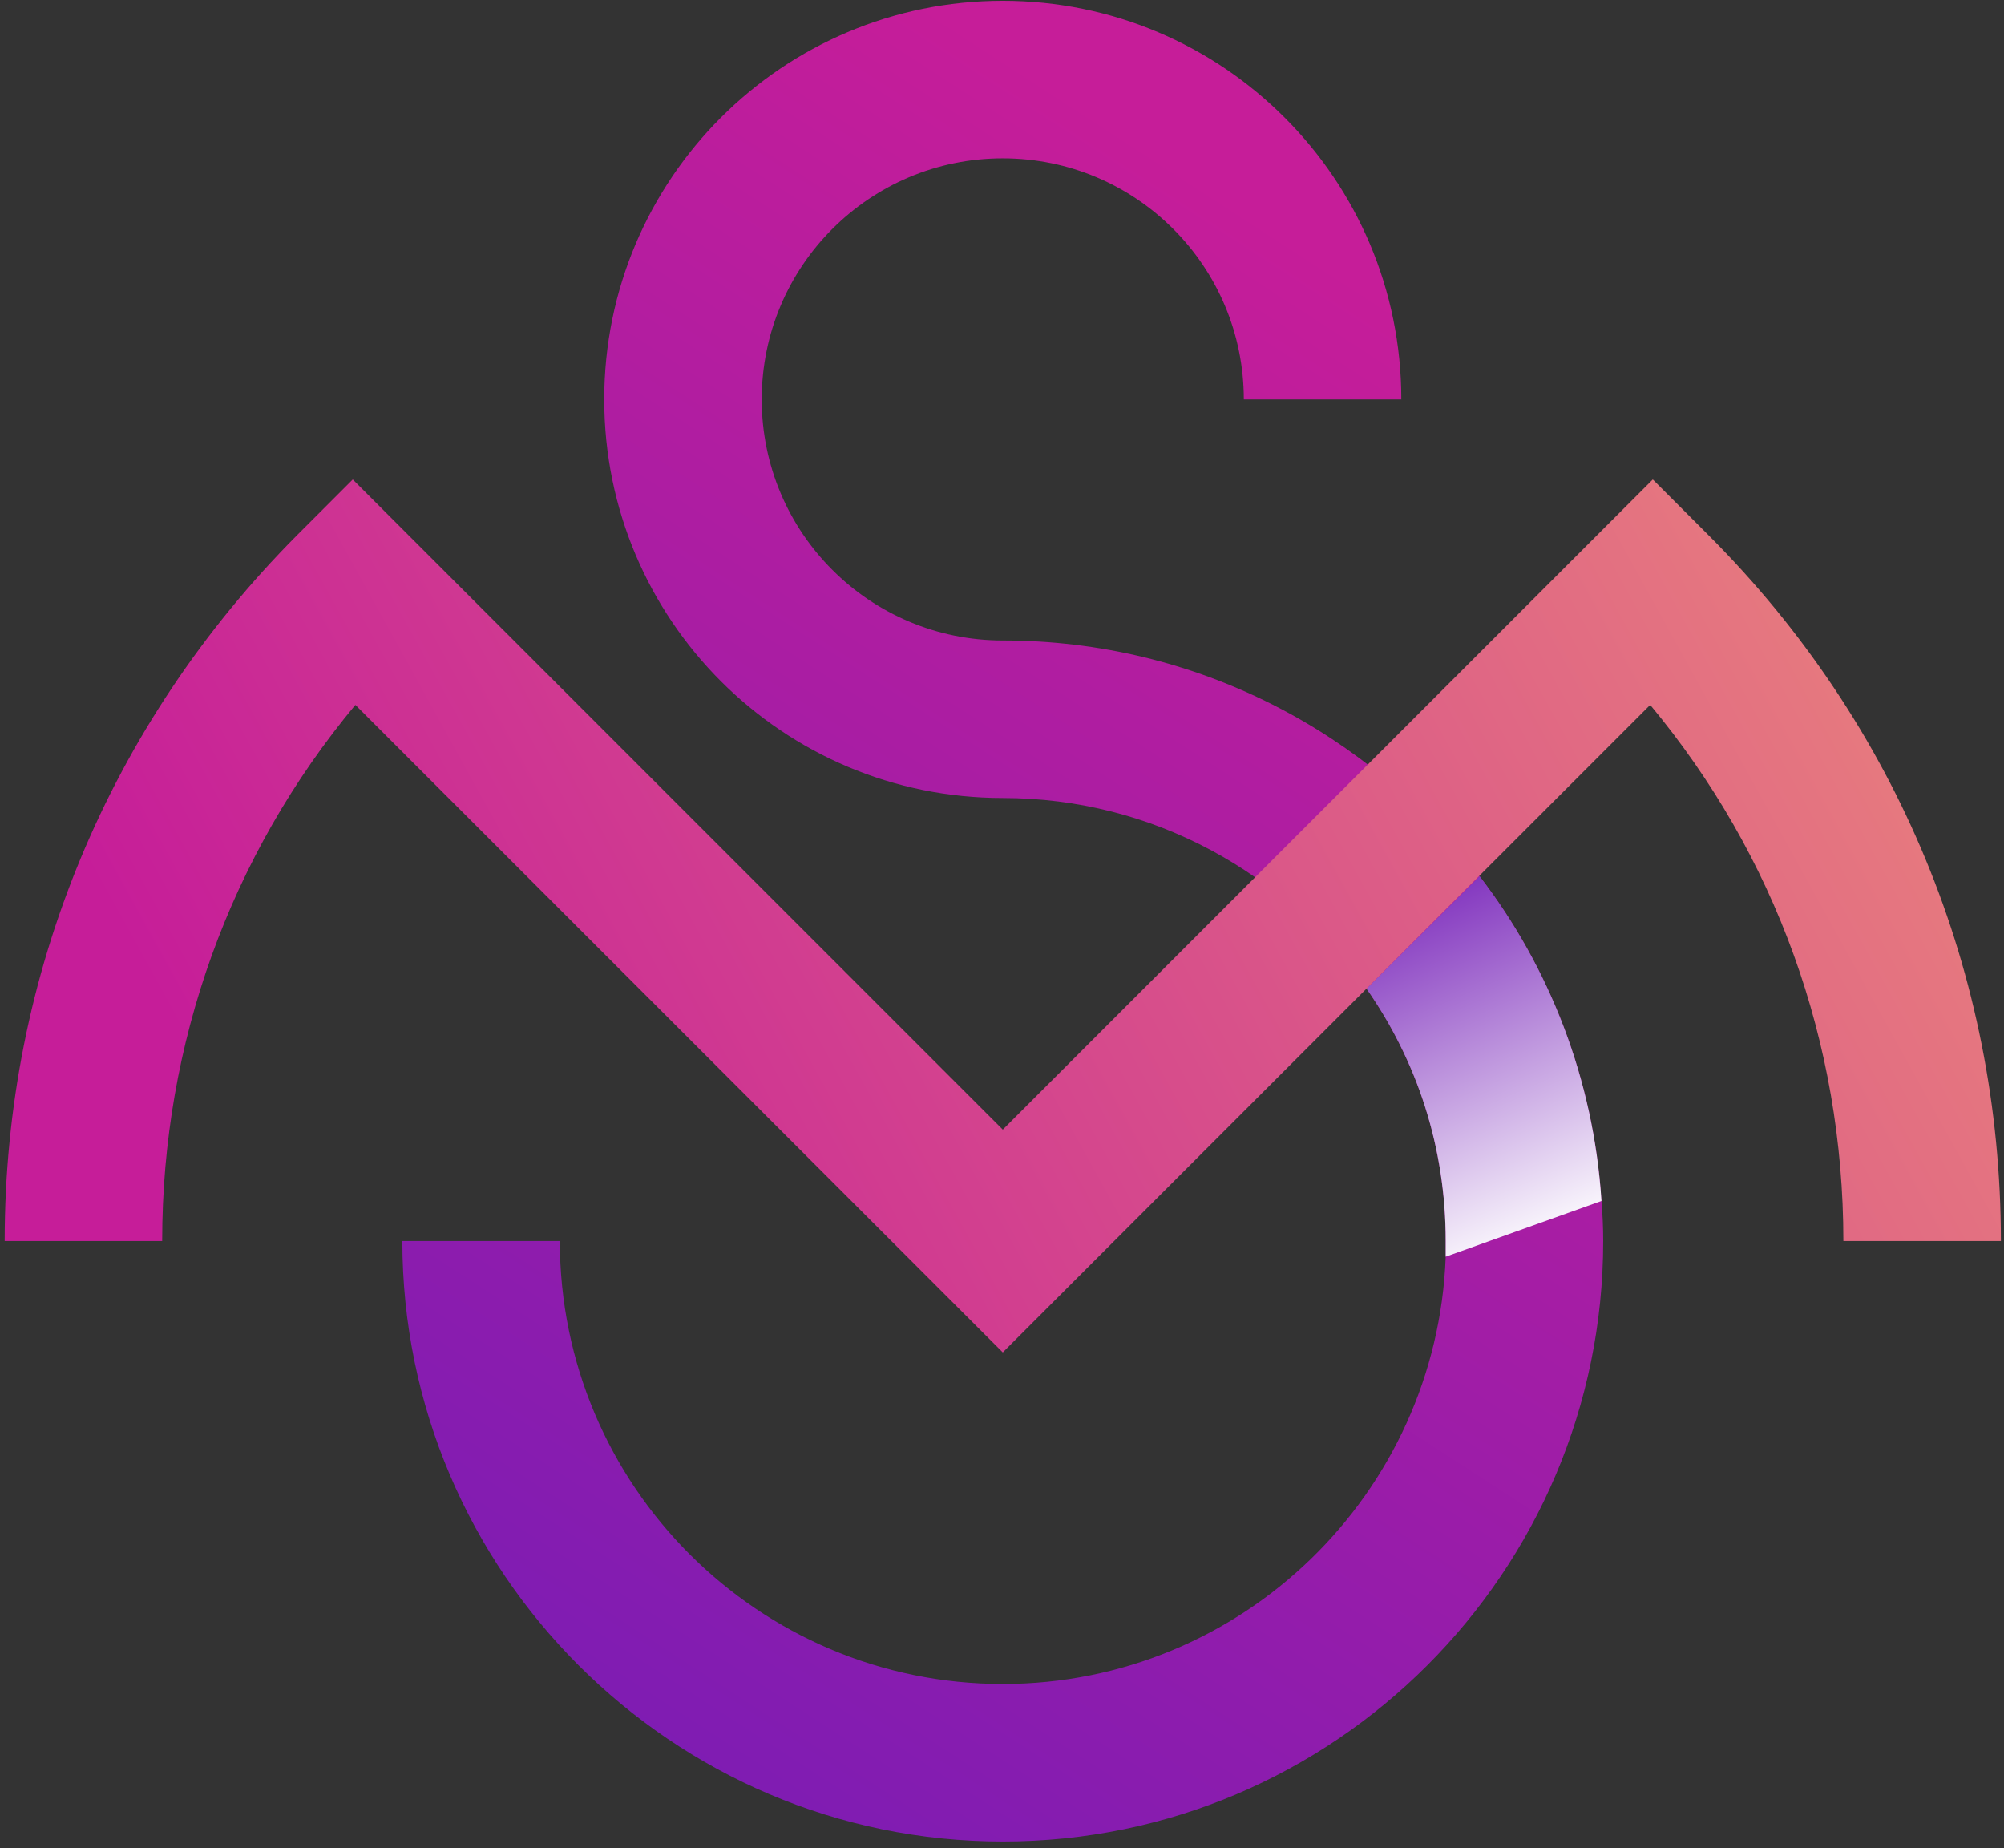 <svg width="257" height="237" viewBox="0 0 257 237" fill="none" xmlns="http://www.w3.org/2000/svg">
<rect x="0" y="0" width="257" height="237" fill="#333333" stroke="none"/>
<path d="M205.599 159.125C205.599 201.531 171.116 236.126 128.599 236.126C86.192 236.126 51.598 201.531 51.598 159.125H71.796C71.796 190.483 97.24 215.927 128.599 215.927C159.287 215.927 184.285 191.488 185.401 161.134C185.401 160.464 185.401 159.795 185.401 159.125C185.401 147.073 181.718 136.025 175.245 126.762C164.979 112.032 147.905 102.323 128.599 102.323C100.365 102.323 77.488 79.446 77.488 51.212C77.488 22.979 100.365 0.102 128.599 0.102C156.832 0.102 179.709 22.979 179.709 51.212H159.51C159.51 34.138 145.673 20.3 128.599 20.3C111.524 20.3 97.687 34.138 97.687 51.212C97.687 68.286 111.524 82.124 128.599 82.124C153.484 82.124 175.58 93.953 189.753 112.367C198.68 123.973 204.372 138.368 205.376 153.992C205.525 155.703 205.599 157.414 205.599 159.125Z" fill="url(#paint0_linear_26_3398)"/>
<path style="mix-blend-mode:multiply" d="M185.401 161.134C185.401 160.465 185.401 159.795 185.401 159.126C185.401 147.073 181.719 136.025 175.246 126.763L189.754 112.367C198.681 123.973 204.373 138.369 205.377 153.992L185.401 161.134Z" fill="url(#paint1_linear_26_3398)"/>
<path d="M128.6 173.411L45.573 90.384C29.503 109.69 20.798 133.794 20.798 159.126H0.6C0.6 124.978 13.991 92.839 38.096 68.623L45.238 61.48L128.6 144.842L211.961 61.48L219.104 68.623C243.32 92.839 256.6 124.978 256.6 159.126H236.401C236.401 133.683 227.696 109.69 211.627 90.384L128.6 173.411Z" fill="url(#paint2_linear_26_3398)"/>
<defs>
<linearGradient id="paint0_linear_26_3398" x1="-132.504" y1="123.815" x2="-1.683" y2="-78.057" gradientUnits="userSpaceOnUse">
<stop stop-color="#731CB7"/>
<stop offset="1" stop-color="#C61D99"/>
</linearGradient>
<linearGradient id="paint1_linear_26_3398" x1="221.256" y1="91.902" x2="242.199" y2="141.402" gradientUnits="userSpaceOnUse">
<stop stop-color="#731CB7"/>
<stop offset="1" stop-color="white"/>
</linearGradient>
<linearGradient id="paint2_linear_26_3398" x1="321.818" y1="80.203" x2="70.388" y2="219.098" gradientUnits="userSpaceOnUse">
<stop stop-color="#F29B75"/>
<stop offset="1" stop-color="#C61D99"/>
</linearGradient>
</defs>
</svg>
